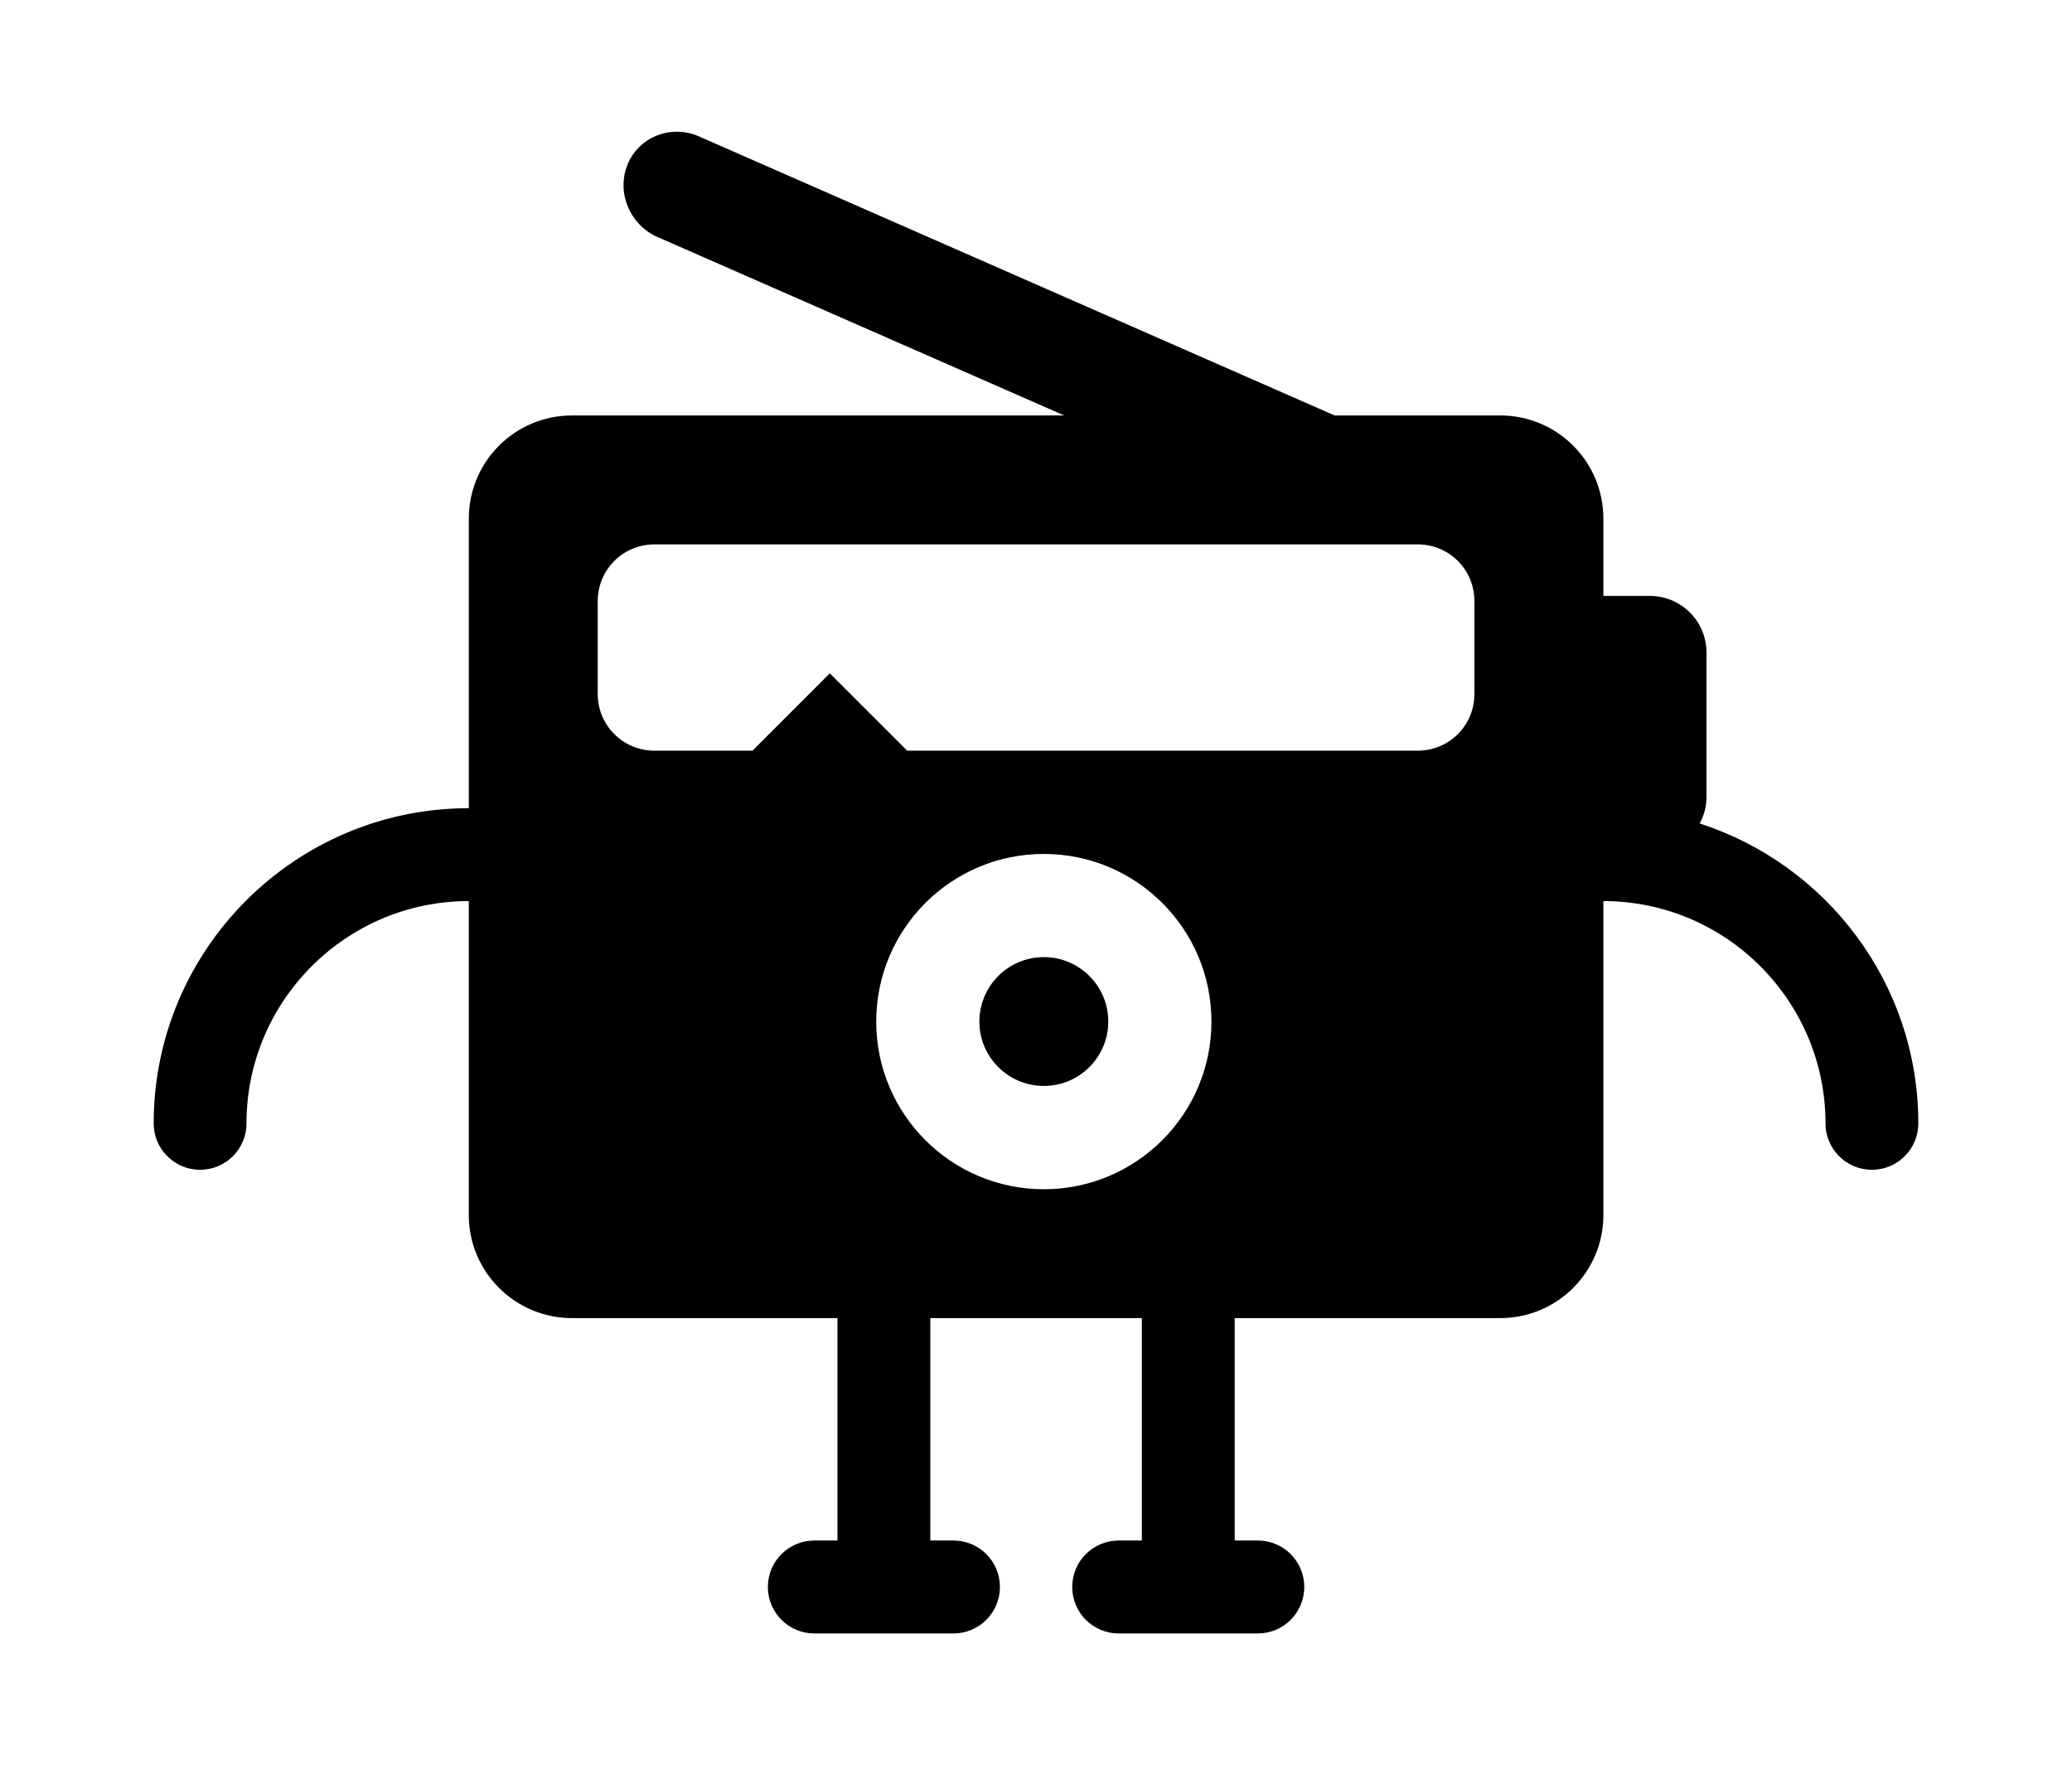 <?xml version="1.0" ?>
<svg xmlns="http://www.w3.org/2000/svg" xmlns:ev="http://www.w3.org/2001/xml-events" xmlns:xlink="http://www.w3.org/1999/xlink" baseProfile="full" enable-background="new 0 0 100 100" height="511px" version="1.1" viewBox="0 0 100 100" width="600px" x="0px" xml:space="preserve" y="0px">
	<defs/>
	<path d="M 50.444,54.223 C 48.427,54.223 46.791,55.86 46.791,57.876 C 46.791,59.886 48.428,61.522 50.444,61.522 C 52.46,61.522 54.096,59.885 54.096,57.876 C 54.097,55.859 52.461,54.223 50.444,54.223"/>
	<path d="M 87.613,46.653 C 87.849,46.206 87.996,45.702 87.996,45.161 L 87.996,36.977 C 87.996,35.195 86.563,33.76 84.781,33.76 L 82.152,33.76 L 82.152,29.381 C 82.152,26.148 79.537,23.536 76.306,23.536 L 66.922,23.536 L 30.762,7.667 C 29.14,7.055 27.356,7.86 26.799,9.466 C 26.234,11.07 27.094,12.884 28.714,13.498 L 51.597,23.537 L 23.706,23.537 C 20.474,23.537 17.858,26.149 17.858,29.382 L 17.858,45.786 C 8.009,45.786 0.0,53.797 0.0,63.644 C 0.0,65.093 1.179,66.272 2.631,66.272 C 4.083,66.272 5.26,65.093 5.26,63.644 C 5.26,56.696 10.91,51.049 17.857,51.049 L 17.857,68.829 C 17.857,72.059 20.473,74.674 23.705,74.674 L 38.75,74.674 L 38.75,87.275 L 37.435,87.275 C 35.983,87.275 34.806,88.454 34.806,89.905 C 34.806,91.359 35.983,92.539 37.435,92.539 L 45.325,92.539 C 46.778,92.539 47.956,91.359 47.956,89.905 C 47.956,88.454 46.777,87.275 45.325,87.275 L 44.011,87.275 L 44.011,74.674 L 55.997,74.674 L 55.997,87.275 L 54.683,87.275 C 53.231,87.275 52.052,88.454 52.052,89.905 C 52.052,91.359 53.231,92.539 54.683,92.539 L 62.574,92.539 C 64.026,92.539 65.203,91.359 65.203,89.905 C 65.203,88.454 64.026,87.275 62.574,87.275 L 61.26,87.275 L 61.26,74.674 L 76.307,74.674 C 79.537,74.674 82.153,72.06 82.153,68.829 L 82.153,51.049 C 89.094,51.049 94.74,56.701 94.74,63.644 C 94.74,65.093 95.917,66.272 97.369,66.272 C 98.821,66.272 100.0,65.093 100.0,63.644 C 100.0,55.704 94.791,48.97 87.613,46.653 M 50.444,67.374 C 45.198,67.374 40.946,63.118 40.946,57.876 C 40.946,52.629 45.198,48.378 50.444,48.378 C 55.689,48.378 59.942,52.629 59.942,57.876 C 59.942,63.118 55.689,67.374 50.444,67.374 M 74.844,39.316 C 74.844,41.098 73.412,42.527 71.631,42.527 L 42.7,42.527 L 38.315,38.146 L 33.932,42.527 L 28.38,42.527 C 26.598,42.527 25.164,41.097 25.164,39.316 L 25.164,34.058 C 25.164,32.269 26.598,30.841 28.38,30.841 L 71.631,30.841 C 73.412,30.841 74.844,32.269 74.844,34.058 L 74.844,39.316"/>
</svg>

